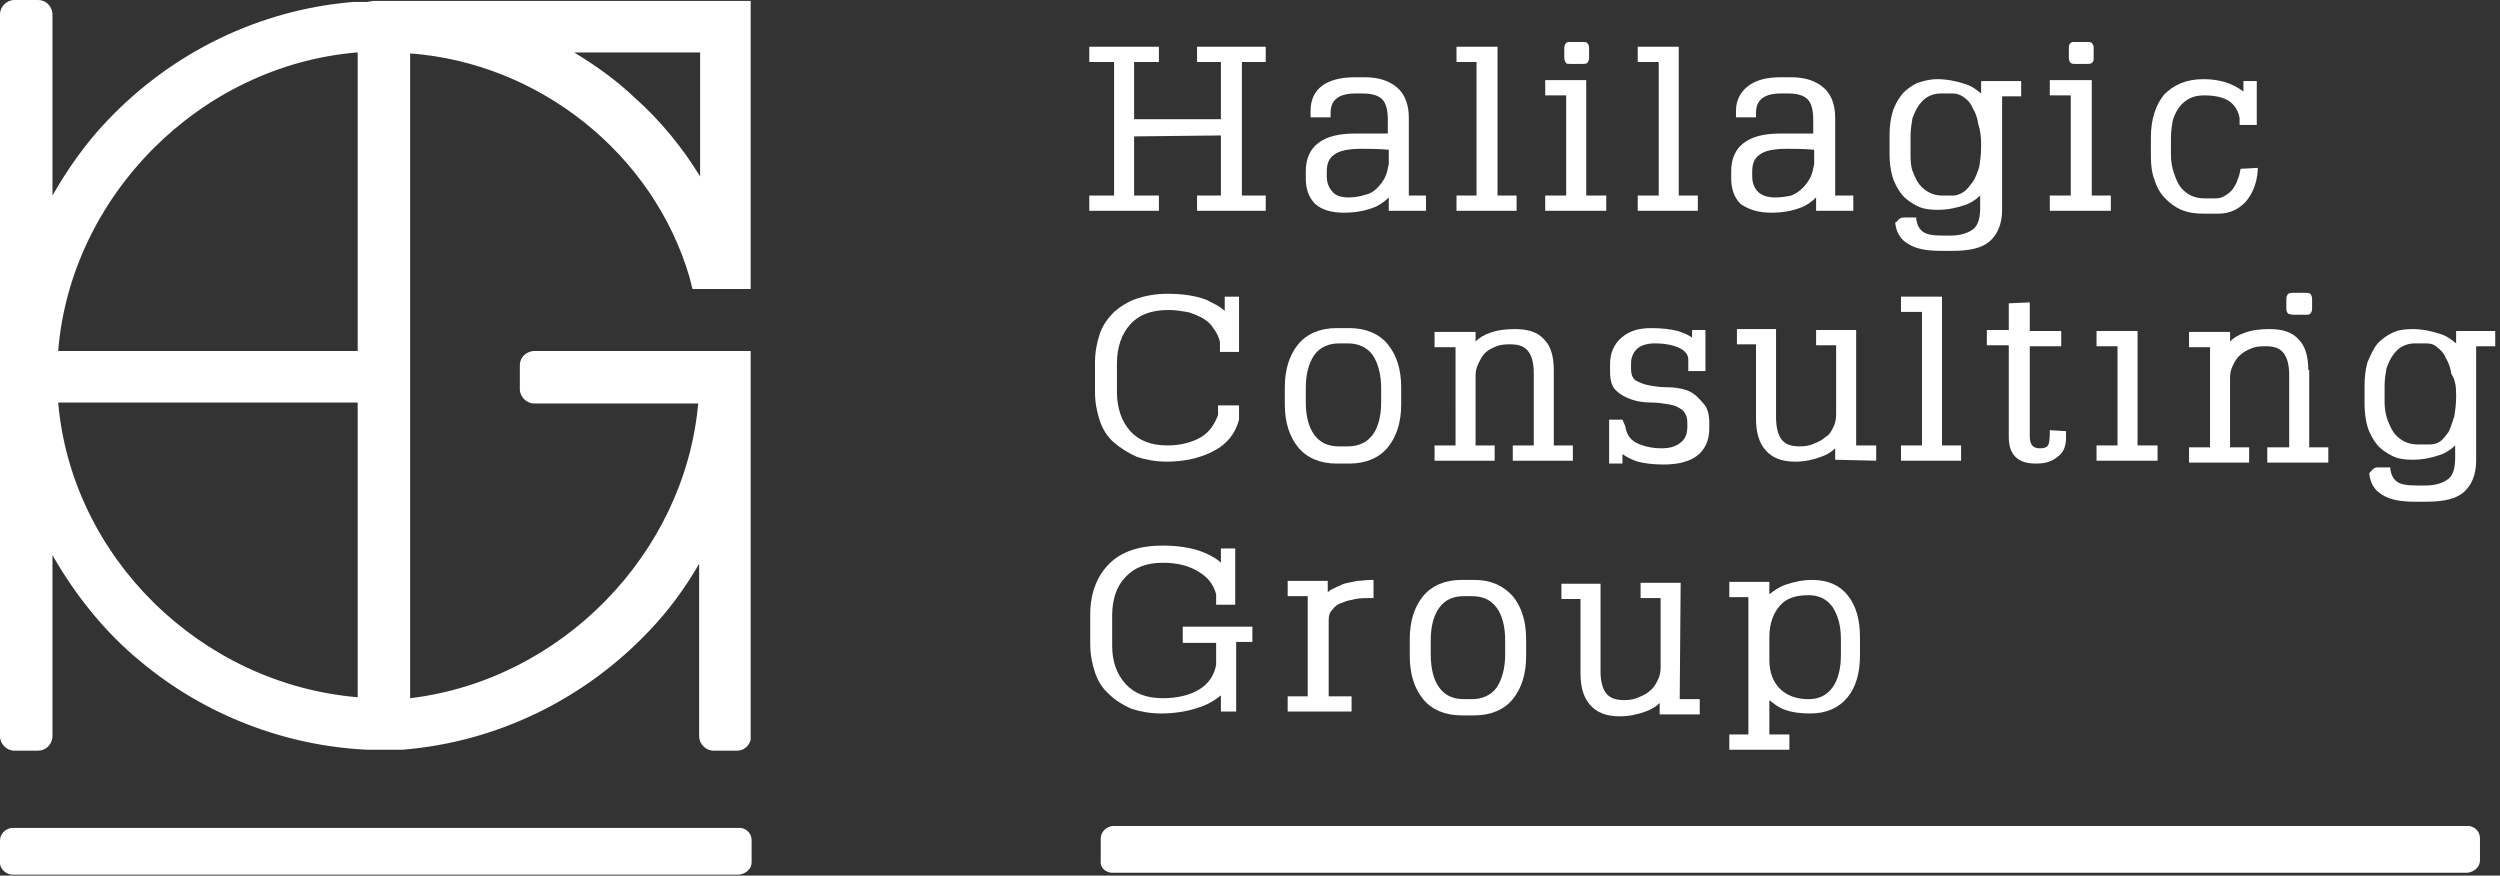 <?xml version="1.0" encoding="utf-8"?>
<!-- Generator: Adobe Illustrator 19.2.0, SVG Export Plug-In . SVG Version: 6.00 Build 0)  -->
<svg version="1.1" id="Layer_1" xmlns="http://www.w3.org/2000/svg" xmlns:xlink="http://www.w3.org/1999/xlink" x="0px" y="0px"
	 viewBox="0 0 262.1 91.8" style="enable-background:new 0 0 262.1 91.8;" xml:space="preserve">
<rect x="0" y="0" width="262.1" height="91.8" fill="#333333" stroke="none"/>
<style type="text/css">
	.st0{fill:#FFFFFF;}
</style>
<g id="XMLID_53_">
	<path id="XMLID_98_" class="st0" d="M72.3,29.1l0.3,1.2h6.1V0.1H39.1l-0.6,0.1h-1.3h-0.1C27.2,1,18,5.5,11.2,12.7
		c-2.2,2.3-4.1,5-5.7,7.8V6.9l0,0V4.3c0,0,0,0,0-0.1V1.4C5.4,0.6,4.8,0,4,0H1.5C0.7,0,0,0.7,0,1.5v0.4l0,0V77l0,0v0.2
		c0,0.8,0.7,1.5,1.5,1.5H4c0.8,0,1.4-0.6,1.5-1.4v-2.8v-0.1V58.2c2.4,4.2,5.5,8.1,9.3,11.2c6.6,5.5,15,8.8,23.7,9.2H42h0.2
		c9.9-0.8,19.1-5.3,25.9-12.5c2-2.1,3.7-4.4,5.2-7V74v3l0,0v0.2c0,0.8,0.7,1.5,1.5,1.5h2.5c0.7,0,1.2-0.5,1.4-1.1V36.8H56.2l0,0
		h-0.3c-0.8,0.1-1.4,0.7-1.4,1.5v2.5c0,0.8,0.7,1.5,1.5,1.5h0.2l0,0h17C71.8,58,58.9,71.3,43,73.2V5.6C56.5,6.6,68.5,16.1,72.3,29.1
		z M73.4,5.5v13c-1.9-3.1-4.2-5.9-6.9-8.3c-1.9-1.8-4-3.3-6.3-4.7H73.4z M37.5,73.1C21,71.7,7.5,58.4,6.1,42.2h31.4V73.1z
		 M37.5,36.8H6.1C7.4,20.6,20.9,6.9,37.4,5.5h0.1L37.5,36.8L37.5,36.8z"/>
	<path id="XMLID_97_" class="st0" d="M1.2,91.7h76.3c0.7-0.1,1.3-0.6,1.3-1.3v-2.3c0-0.7-0.5-1.2-1.1-1.3H1.2
		C0.5,86.9,0,87.5,0,88.1v2.4C0,91,0.5,91.6,1.2,91.7z"/>
	<path id="XMLID_96_" class="st0" d="M116.5,91.5h142.2c0.7-0.1,1.3-0.6,1.3-1.3v-2.3c0-0.7-0.5-1.2-1.1-1.3H116.6
		c-0.7,0.1-1.2,0.7-1.2,1.3v2.3C115.3,90.9,115.8,91.4,116.5,91.5z"/>
	<g id="XMLID_54_">
		<polygon id="XMLID_95_" class="st0" points="125.5,6.5 128,6.5 128,12.5 118.9,12.5 118.9,6.5 121.5,6.5 121.5,4.9 114.2,4.9 
			114.2,6.5 116.8,6.5 116.8,20.5 114.2,20.5 114.2,22.1 121.5,22.1 121.5,20.5 118.9,20.5 118.9,14.3 128,14.2 128,20.5 
			125.5,20.5 125.5,22.1 132.7,22.1 132.7,20.5 130.2,20.5 130.2,6.5 132.7,6.5 132.7,4.9 125.5,4.9 		"/>
		<path id="XMLID_92_" class="st0" d="M140.9,22.3c1.2,0,2.2-0.2,3-0.5c0.6-0.2,1.2-0.6,1.7-1.1v1.4h3.9v-1.6h-1.8v-8.2
			c0-1.3-0.4-2.4-1.2-3.1c-0.8-0.7-1.9-1.1-3.4-1.1H142c-1.4,0-2.6,0.3-3.4,0.9c-0.8,0.6-1.2,1.5-1.2,2.6v0.7h2.1v-0.5
			c0-0.8,0.3-2,2.6-2h0.8c0.9,0,1.6,0.2,2,0.6c0.4,0.4,0.6,1.1,0.6,2.2V14h-3.4c-1.7,0-3,0.3-3.9,1c-0.8,0.6-1.3,1.6-1.3,2.9v0.8
			c0,1.1,0.3,2,1,2.7C138.6,22,139.6,22.3,140.9,22.3z M141.4,20.7c-0.8,0-1.4-0.2-1.7-0.6c-0.4-0.4-0.6-1-0.6-1.6V18
			c0-0.8,0.2-1.4,0.8-1.8c0.5-0.4,1.5-0.6,2.8-0.6c0.8,0,1.8,0,2.9,0.1v1.5c-0.1,0.5-0.2,1-0.4,1.4c-0.2,0.4-0.5,0.8-0.8,1.1
			s-0.7,0.6-1.2,0.7C142.6,20.6,142,20.7,141.4,20.7z"/>
		<polygon id="XMLID_91_" class="st0" points="159,20.5 157,20.5 157,4.9 152.7,4.9 152.7,6.5 154.8,6.5 154.8,20.5 152.7,20.5 
			152.7,22.1 159,22.1 		"/>
		<path id="XMLID_90_" class="st0" d="M164.6,6.7h1.3c0.2,0,0.4,0,0.5-0.1s0.2-0.3,0.2-0.5V5c0-0.2-0.1-0.4-0.2-0.5
			s-0.3-0.1-0.5-0.1h-1.3c-0.2,0-0.3,0-0.4,0.1S164,4.8,164,5v1.1c0,0.2,0.1,0.4,0.2,0.5C164.2,6.7,164.4,6.7,164.6,6.7z"/>
		<polygon id="XMLID_89_" class="st0" points="168.4,20.5 166.3,20.5 166.3,8.4 162,8.4 162,10 164.2,10 164.2,20.5 162,20.5 
			162,22.1 168.4,22.1 		"/>
		<polygon id="XMLID_88_" class="st0" points="178,20.5 176,20.5 176,4.9 171.7,4.9 171.7,6.5 173.9,6.5 173.9,20.5 171.7,20.5 
			171.7,22.1 178,22.1 		"/>
		<path id="XMLID_85_" class="st0" d="M185.7,22.3c1.2,0,2.2-0.2,3-0.5c0.6-0.2,1.2-0.6,1.7-1.1v1.4h3.9v-1.6h-1.9v-8.2
			c0-1.3-0.4-2.4-1.2-3.1c-0.8-0.7-1.9-1.1-3.4-1.1h-1.1c-1.5,0-2.6,0.3-3.4,0.9c-0.8,0.6-1.3,1.5-1.3,2.6v0.7h2.1v-0.5
			c0-0.8,0.3-2,2.6-2h0.8c0.9,0,1.6,0.2,2,0.6c0.4,0.4,0.6,1.1,0.6,2.2V14h-3.4c-1.7,0-3,0.3-3.9,1c-0.8,0.6-1.3,1.6-1.3,2.9v0.8
			c0,1.1,0.3,2,1,2.7C183.4,22,184.4,22.3,185.7,22.3z M186.1,20.7c-0.8,0-1.4-0.2-1.8-0.6c-0.4-0.4-0.6-1-0.6-1.6V18
			c0-0.8,0.2-1.4,0.8-1.8c0.5-0.4,1.5-0.6,2.8-0.6c0.8,0,1.8,0,2.9,0.1v1.5c-0.1,0.5-0.2,1-0.4,1.4c-0.2,0.4-0.5,0.8-0.8,1.1
			s-0.7,0.6-1.2,0.8C187.3,20.6,186.8,20.7,186.1,20.7z"/>
		<path id="XMLID_82_" class="st0" d="M204.7,26.3c1.8,0,3.1-0.3,3.9-1s1.3-1.8,1.3-3.3V10.1h2V8.5h-4.2v1.3c-0.5-0.4-1-0.8-1.7-1
			c-0.9-0.3-1.9-0.5-2.9-0.5c-0.8,0-1.5,0.2-2.1,0.4c-0.6,0.3-1.2,0.7-1.6,1.2s-0.8,1.2-1,1.9s-0.3,1.5-0.3,2.4v1.9
			c0,0.9,0.1,1.7,0.3,2.4c0.2,0.7,0.6,1.4,1,1.9s1,0.9,1.6,1.2s1.3,0.4,2.1,0.4c1.1,0,2-0.2,2.9-0.5c0.6-0.2,1.2-0.6,1.6-1v1.3
			c0,1-0.2,1.8-0.7,2.2s-1.3,0.7-2.4,0.7h-0.8c-1,0-1.7-0.1-2.1-0.4c-0.4-0.3-0.6-0.7-0.7-1.3v-0.2H200c-0.2,0-0.3,0-0.4,0
			c-0.3,0-0.5,0.1-0.8,0.5l-0.1,0v0.1c0.1,0.9,0.5,1.7,1.4,2.2c0.8,0.5,1.9,0.7,3.4,0.7H204.7z M207.7,15.1v0.3
			c0,0.8-0.1,1.5-0.2,2.1c-0.2,0.6-0.4,1.2-0.7,1.6c-0.3,0.4-0.6,0.8-0.9,1s-0.7,0.4-1.1,0.4h-1.2c-0.5,0-0.9-0.1-1.3-0.3
			s-0.8-0.5-1.1-0.9c-0.3-0.4-0.5-0.9-0.7-1.4c-0.2-0.6-0.2-1.2-0.2-1.8v-1.8c0-0.7,0.1-1.3,0.2-1.9c0.2-0.5,0.4-1,0.7-1.4
			c0.3-0.4,0.6-0.7,1-0.9s0.8-0.3,1.3-0.3h1.2c0.4,0,0.8,0.1,1.2,0.4c0.4,0.3,0.7,0.6,0.9,1.1c0.3,0.5,0.5,1,0.6,1.7
			C207.6,13.6,207.7,14.3,207.7,15.1z"/>
		<polygon id="XMLID_81_" class="st0" points="221.3,20.5 219.3,20.5 219.3,8.4 214.9,8.4 214.9,10 217.1,10 217.1,20.5 214.9,20.5 
			214.9,22.1 221.3,22.1 		"/>
		<path id="XMLID_80_" class="st0" d="M217.5,6.7h1.3c0.2,0,0.4,0,0.5-0.1c0.2-0.1,0.2-0.4,0.2-0.5V5c0-0.1,0-0.3-0.2-0.5
			c-0.1-0.1-0.3-0.1-0.5-0.1h-1.3c-0.2,0-0.3,0-0.4,0.1c-0.2,0.1-0.2,0.4-0.2,0.5v1.1c0,0.1,0,0.3,0.2,0.5
			C217.2,6.7,217.4,6.7,217.5,6.7z"/>
		<path id="XMLID_79_" class="st0" d="M234.9,17.7c-0.1,0.4-0.1,0.7-0.3,1.1c-0.1,0.4-0.3,0.7-0.5,1s-0.5,0.5-0.8,0.7
			s-0.6,0.3-1,0.3h-1.1c-0.6,0-1.1-0.1-1.5-0.3s-0.8-0.5-1.1-0.9c-0.3-0.4-0.5-0.9-0.7-1.5s-0.3-1.2-0.3-1.9v-1.7
			c0-0.7,0.1-1.4,0.2-1.9c0.2-0.6,0.4-1,0.7-1.4c0.3-0.4,0.7-0.7,1.1-0.9s0.9-0.3,1.5-0.3c1.1,0,2,0.2,2.6,0.6
			c0.6,0.4,1,1.1,1.1,1.8v0.7h1.8V8.5h-1.4v1.1c-0.4-0.3-0.9-0.6-1.4-0.8c-0.7-0.3-1.7-0.5-2.8-0.5c-1.8,0-3.1,0.6-4.1,1.6
			c-0.9,1.1-1.4,2.6-1.4,4.5v2c0,0.9,0.1,1.8,0.4,2.5c0.2,0.7,0.6,1.4,1.1,1.9s1,0.9,1.7,1.2s1.5,0.4,2.3,0.4h1.6
			c1.1,0,2-0.4,2.8-1.2c0.7-0.8,1.2-1.9,1.3-3.3v-0.3L234.9,17.7L234.9,17.7z"/>
		<path id="XMLID_78_" class="st0" d="M129.9,37v-5.9h-1.5v1.5c-0.5-0.5-1.2-0.8-2-1.2c-1.1-0.4-2.4-0.6-4-0.6
			c-1.2,0-2.3,0.2-3.2,0.5c-0.9,0.3-1.7,0.8-2.4,1.4c-0.6,0.6-1.2,1.4-1.5,2.3c-0.3,0.9-0.5,1.9-0.5,3v3.1c0,1.1,0.2,2.1,0.5,3
			s0.8,1.7,1.5,2.3s1.5,1.1,2.4,1.5c0.9,0.3,2,0.5,3.1,0.5c1.9,0,3.6-0.4,4.9-1.1c1.4-0.7,2.3-1.8,2.7-3.3v-1.5h-2.2v1
			c-0.4,1.1-1,1.9-1.9,2.4s-2.1,0.8-3.4,0.8c-1.7,0-3-0.5-3.9-1.5s-1.4-2.4-1.4-4.1v-3c0-1.7,0.5-3.1,1.4-4.1s2.2-1.5,4-1.5
			c0.7,0,1.3,0.1,1.9,0.2c0.6,0.1,1.1,0.4,1.6,0.6c0.5,0.3,0.9,0.6,1.2,1.1c0.3,0.4,0.6,0.9,0.7,1.5v1h2V37z"/>
		<path id="XMLID_75_" class="st0" d="M141.5,34.4h-1.4c-1.7,0-3.1,0.6-4,1.7c-0.9,1.1-1.4,2.6-1.4,4.5v1.8c0,1.9,0.5,3.4,1.4,4.5
			s2.3,1.7,4,1.7h1.4c1.7,0,3.1-0.6,4-1.7c0.9-1.1,1.4-2.6,1.4-4.5v-1.8c0-1.9-0.5-3.4-1.4-4.5S143.2,34.4,141.5,34.4z M144.8,40.7
			v1.5c0,1.4-0.3,2.6-0.9,3.4c-0.6,0.8-1.5,1.2-2.6,1.2h-0.9c-1.2,0-2-0.4-2.6-1.2s-0.9-2-0.9-3.4v-1.5c0-1.5,0.3-2.6,0.9-3.5
			c0.6-0.8,1.5-1.2,2.6-1.2h0.9c1.1,0,2,0.4,2.6,1.2C144.5,38.1,144.8,39.3,144.8,40.7z"/>
		<path id="XMLID_74_" class="st0" d="M196.7,48.3v-1.6h-2.1V34.6h-4.2v1.6h2.1v7.3c0,0.5-0.1,0.9-0.3,1.3c-0.2,0.4-0.4,0.8-0.8,1
			c-0.3,0.3-0.7,0.5-1.2,0.7c-0.4,0.2-0.9,0.3-1.5,0.3c-0.9,0-1.5-0.2-1.9-0.7s-0.6-1.3-0.6-2.4v-9.2h-4.1v1.6h2v7.8
			c0,1.4,0.3,2.5,1,3.3s1.7,1.2,3.1,1.2c1,0,1.9-0.2,2.7-0.5c0.6-0.2,1.1-0.5,1.5-0.9v1.2L196.7,48.3L196.7,48.3z"/>
		<path id="XMLID_73_" class="st0" d="M152.6,46.7h-2.2v1.6h6.3v-1.6h-2v-7.3c0-0.5,0.1-0.9,0.3-1.3c0.2-0.4,0.4-0.8,0.7-1.1
			c0.3-0.3,0.7-0.5,1.2-0.7s1-0.2,1.5-0.2c0.8,0,1.4,0.2,1.8,0.7s0.6,1.3,0.6,2.3v7.6h-2.2v1.6h6.3v-1.6h-2v-7.9
			c0-1.4-0.3-2.5-1-3.2c-0.7-0.8-1.7-1.1-3.1-1.1c-0.9,0-1.8,0.1-2.6,0.4c-0.6,0.2-1.1,0.5-1.5,0.9v-1h-4.3v1.6h2.2L152.6,46.7
			L152.6,46.7z"/>
		<path id="XMLID_72_" class="st0" d="M176.8,40.9c-0.6-0.2-1.3-0.3-2-0.3s-1.4-0.1-1.9-0.2c-0.6-0.1-1-0.3-1.4-0.5
			c-0.3-0.2-0.5-0.6-0.5-1.2v-0.6c0-0.6,0.2-1.1,0.6-1.5s1.1-0.6,1.9-0.6c1.1,0,2,0.2,2.6,0.5s0.9,0.7,0.9,1.2v1.2h1.8v-4.3h-1.4
			v0.8c-0.4-0.3-0.9-0.5-1.5-0.7c-0.8-0.2-1.7-0.3-2.8-0.3c-1.3,0-2.3,0.3-3.1,1c-0.8,0.7-1.2,1.6-1.2,2.8V39c0,0.9,0.2,1.6,0.7,2
			c0.4,0.4,1,0.7,1.6,0.9s1.3,0.3,2,0.3s1.3,0.1,1.9,0.2c0.6,0.1,1,0.3,1.4,0.6c0.3,0.3,0.5,0.7,0.5,1.3v0.4c0,0.8-0.2,1.3-0.7,1.7
			s-1.1,0.6-2,0.6c-1,0-1.9-0.2-2.7-0.6c-0.7-0.4-1-1-1.1-1.7l-0.3-0.7h-1.4v4.6h1.4v-1c0.4,0.3,1,0.6,1.6,0.8
			c0.8,0.2,1.7,0.3,2.7,0.3c1.5,0,2.7-0.3,3.5-0.9c0.8-0.6,1.3-1.6,1.3-2.8v-0.7c0-0.9-0.2-1.6-0.7-2.1
			C177.9,41.5,177.4,41.1,176.8,40.9z"/>
		<polygon id="XMLID_71_" class="st0" points="203.6,31.1 199.3,31.1 199.3,32.7 201.5,32.7 201.5,46.7 199.3,46.7 199.3,48.3 
			205.6,48.3 205.6,46.7 203.6,46.7 		"/>
		<path id="XMLID_70_" class="st0" d="M214.9,45.4c0,0.8-0.1,1.2-0.2,1.3c-0.1,0.2-0.4,0.3-0.8,0.3c-0.5,0-1.1-0.1-1.1-1.3v-9.4h3.3
			v-1.6h-3.3v-3l-2.2,0.1v2.8h-2.3v1.6h2.3v9.6c0,0.9,0.2,1.6,0.7,2.1s1.2,0.7,2.2,0.7c0.9,0,1.6-0.2,2.2-0.7
			c0.6-0.4,0.9-1.1,0.9-1.9v-0.8l-1.7-0.1V45.4z"/>
		<polygon id="XMLID_69_" class="st0" points="224.1,34.7 219.8,34.7 219.8,36.3 222,36.3 222,46.7 219.8,46.7 219.8,48.3 
			226.2,48.3 226.2,46.7 224.1,46.7 		"/>
		<path id="XMLID_68_" class="st0" d="M240.4,33h1.3c0.2,0,0.4,0,0.5-0.1s0.2-0.3,0.2-0.5v-1.1c0-0.2-0.1-0.4-0.2-0.5
			s-0.3-0.1-0.5-0.1h-1.3c-0.2,0-0.3,0-0.5,0.1c-0.1,0.1-0.2,0.3-0.2,0.5v1.1c0,0.2,0.1,0.4,0.2,0.5C240.1,32.9,240.2,33,240.4,33z"
			/>
		<path id="XMLID_67_" class="st0" d="M242,38.8c0-1.4-0.3-2.5-1-3.2c-0.7-0.8-1.7-1.1-3.1-1.1c-0.9,0-1.8,0.1-2.6,0.4
			c-0.6,0.2-1.1,0.5-1.5,0.9v-1h-4.3v1.6h2.2v10.5h-2.2v1.6h6.3v-1.6h-2v-7.3c0-0.5,0.1-0.9,0.3-1.3c0.2-0.4,0.4-0.8,0.8-1.1
			c0.3-0.3,0.7-0.5,1.2-0.7s1-0.2,1.5-0.2c0.8,0,1.4,0.2,1.8,0.7s0.6,1.3,0.6,2.3v7.6h-2.3v1.6h6.4v-1.6h-2v-8.1H242z"/>
		<path id="XMLID_64_" class="st0" d="M257.5,34.7V36c-0.5-0.4-1-0.8-1.7-1c-0.9-0.3-1.9-0.5-2.9-0.5c-0.8,0-1.5,0.1-2.1,0.4
			c-0.6,0.3-1.2,0.7-1.6,1.2s-0.7,1.2-1,1.9c-0.2,0.7-0.3,1.6-0.3,2.4v1.9c0,0.9,0.1,1.7,0.3,2.4c0.2,0.7,0.6,1.4,1,1.9
			s1,0.9,1.6,1.2s1.3,0.4,2.1,0.4c1.1,0,2-0.2,2.9-0.5c0.6-0.2,1.2-0.6,1.6-1V48c0,1-0.2,1.8-0.7,2.2s-1.3,0.7-2.4,0.7h-0.9
			c-1,0-1.7-0.1-2.1-0.4c-0.4-0.3-0.6-0.7-0.7-1.3V49h-0.9c-0.2,0-0.3,0-0.4,0c-0.3,0-0.5,0.1-0.8,0.5l-0.1,0.1v0.1
			c0.1,0.9,0.5,1.7,1.4,2.2c0.8,0.5,1.9,0.7,3.4,0.7h1.2c1.8,0,3.1-0.3,3.9-1s1.3-1.8,1.3-3.3v-12h2v-1.6H257.5z M257.5,41.3v0.3
			c0,0.8-0.1,1.5-0.2,2.1c-0.2,0.6-0.4,1.2-0.6,1.6c-0.3,0.4-0.6,0.8-0.9,1c-0.3,0.2-0.7,0.3-1.1,0.3h-1.2c-0.5,0-1-0.1-1.4-0.3
			s-0.8-0.5-1.1-0.9c-0.3-0.4-0.5-0.9-0.7-1.4c-0.2-0.6-0.3-1.2-0.3-1.8v-1.7c0-0.7,0.1-1.3,0.2-1.9c0.2-0.5,0.4-1,0.7-1.4
			c0.3-0.4,0.6-0.7,1-0.9s0.8-0.3,1.3-0.3h1.2c0.4,0,0.8,0.1,1.1,0.4c0.4,0.3,0.7,0.6,0.9,1.1c0.3,0.5,0.5,1,0.6,1.7
			C257.4,39.8,257.5,40.5,257.5,41.3z"/>
		<path id="XMLID_63_" class="st0" d="M124,67.4h3.5v2.3c-0.2,1.1-0.8,2-1.8,2.6s-2.3,0.9-3.8,0.9c-1.7,0-3-0.5-3.9-1.5
			s-1.4-2.3-1.4-4v-3.2c0-1.7,0.5-3.1,1.4-4c0.9-1,2.2-1.5,3.9-1.5c1.5,0,2.7,0.3,3.7,0.9s1.6,1.3,1.9,2.4v1.1h2v-5.9H128V59
			c-0.5-0.5-1.3-0.9-2.1-1.2c-1.1-0.4-2.5-0.6-4-0.6c-2.4,0-4.3,0.6-5.6,1.9c-1.3,1.3-2,3.1-2,5.3v3.1c0,1.1,0.2,2.1,0.5,3
			s0.8,1.7,1.5,2.3c0.6,0.6,1.4,1.1,2.3,1.5c0.9,0.3,2,0.5,3.1,0.5c1.4,0,2.7-0.2,3.9-0.6c1-0.3,1.8-0.8,2.4-1.3v1.7h1.6v-7.3h1.7
			v-1.6H124L124,67.4L124,67.4z"/>
		<path id="XMLID_62_" class="st0" d="M142.3,60.9c-0.5,0.1-1,0.2-1.4,0.3c-0.5,0.2-0.9,0.4-1.3,0.6c-0.2,0.1-0.3,0.2-0.4,0.3v-1.2
			H135v1.6h2.1V73H135v1.6h6.7V73h-2.4v-8c0-0.5,0.1-0.8,0.4-1.1c0.2-0.3,0.6-0.6,1-0.7c0.4-0.2,0.9-0.3,1.4-0.4s1.1-0.1,1.6-0.1
			h0.3v-0.6c0-0.2,0-0.5,0-1v-0.3h-0.3C143.2,60.8,142.7,60.9,142.3,60.9z"/>
		<path id="XMLID_59_" class="st0" d="M154.6,60.8h-1.4c-1.7,0-3.1,0.6-4,1.7s-1.4,2.6-1.4,4.5v1.8c0,1.9,0.5,3.4,1.4,4.5
			s2.3,1.7,4,1.7h1.4c1.7,0,3.1-0.6,4-1.7s1.4-2.6,1.4-4.5V67c0-1.9-0.5-3.4-1.4-4.5C157.6,61.4,156.3,60.8,154.6,60.8z M157.8,67.1
			v1.5c0,1.4-0.3,2.6-0.9,3.5c-0.6,0.8-1.5,1.2-2.6,1.2h-0.8c-1.2,0-2-0.4-2.6-1.2c-0.6-0.8-0.9-2-0.9-3.5v-1.5
			c0-1.4,0.3-2.6,0.9-3.4s1.4-1.2,2.6-1.2h0.8c1.2,0,2,0.4,2.6,1.2C157.5,64.5,157.8,65.7,157.8,67.1z"/>
		<path id="XMLID_58_" class="st0" d="M176.2,61.1H172v1.6h2.1V70c0,0.5-0.1,0.9-0.3,1.3c-0.2,0.4-0.4,0.8-0.8,1.1
			c-0.3,0.3-0.7,0.5-1.2,0.7c-0.4,0.2-0.9,0.3-1.5,0.3c-0.9,0-1.5-0.2-1.9-0.7s-0.6-1.3-0.6-2.3v-9.2h-4.1v1.6h2v7.8
			c0,1.4,0.3,2.5,1,3.3s1.7,1.2,3.1,1.2c1,0,1.9-0.2,2.7-0.5c0.6-0.2,1.1-0.5,1.5-0.9v1.2h4.2v-1.6h-2.1L176.2,61.1L176.2,61.1z"/>
		<path id="XMLID_55_" class="st0" d="M190,60.8c-1,0-1.9,0.2-2.8,0.5c-0.6,0.2-1.2,0.6-1.7,1V61h-4.2v1.6h2V77h-2v1.6h6.3V77h-2.1
			v-3.6c0.5,0.4,1,0.8,1.6,1c0.8,0.3,1.7,0.4,2.7,0.4c1.7,0,3-0.6,3.9-1.7s1.3-2.6,1.3-4.4v-1.9c0-1.8-0.4-3.3-1.3-4.4
			C192.9,61.4,191.7,60.8,190,60.8z M193,67v1.7c0,1.4-0.3,2.6-0.9,3.4s-1.4,1.2-2.5,1.2c-1.3,0-2.3-0.4-3-1.1s-1.1-1.7-1.1-3v-2.4
			c0-1.4,0.4-2.5,1.1-3.3s1.7-1.1,3-1.1c1.1,0,1.9,0.4,2.5,1.2C192.7,64.5,193,65.6,193,67z"/>
	</g>
</g>
</svg>
